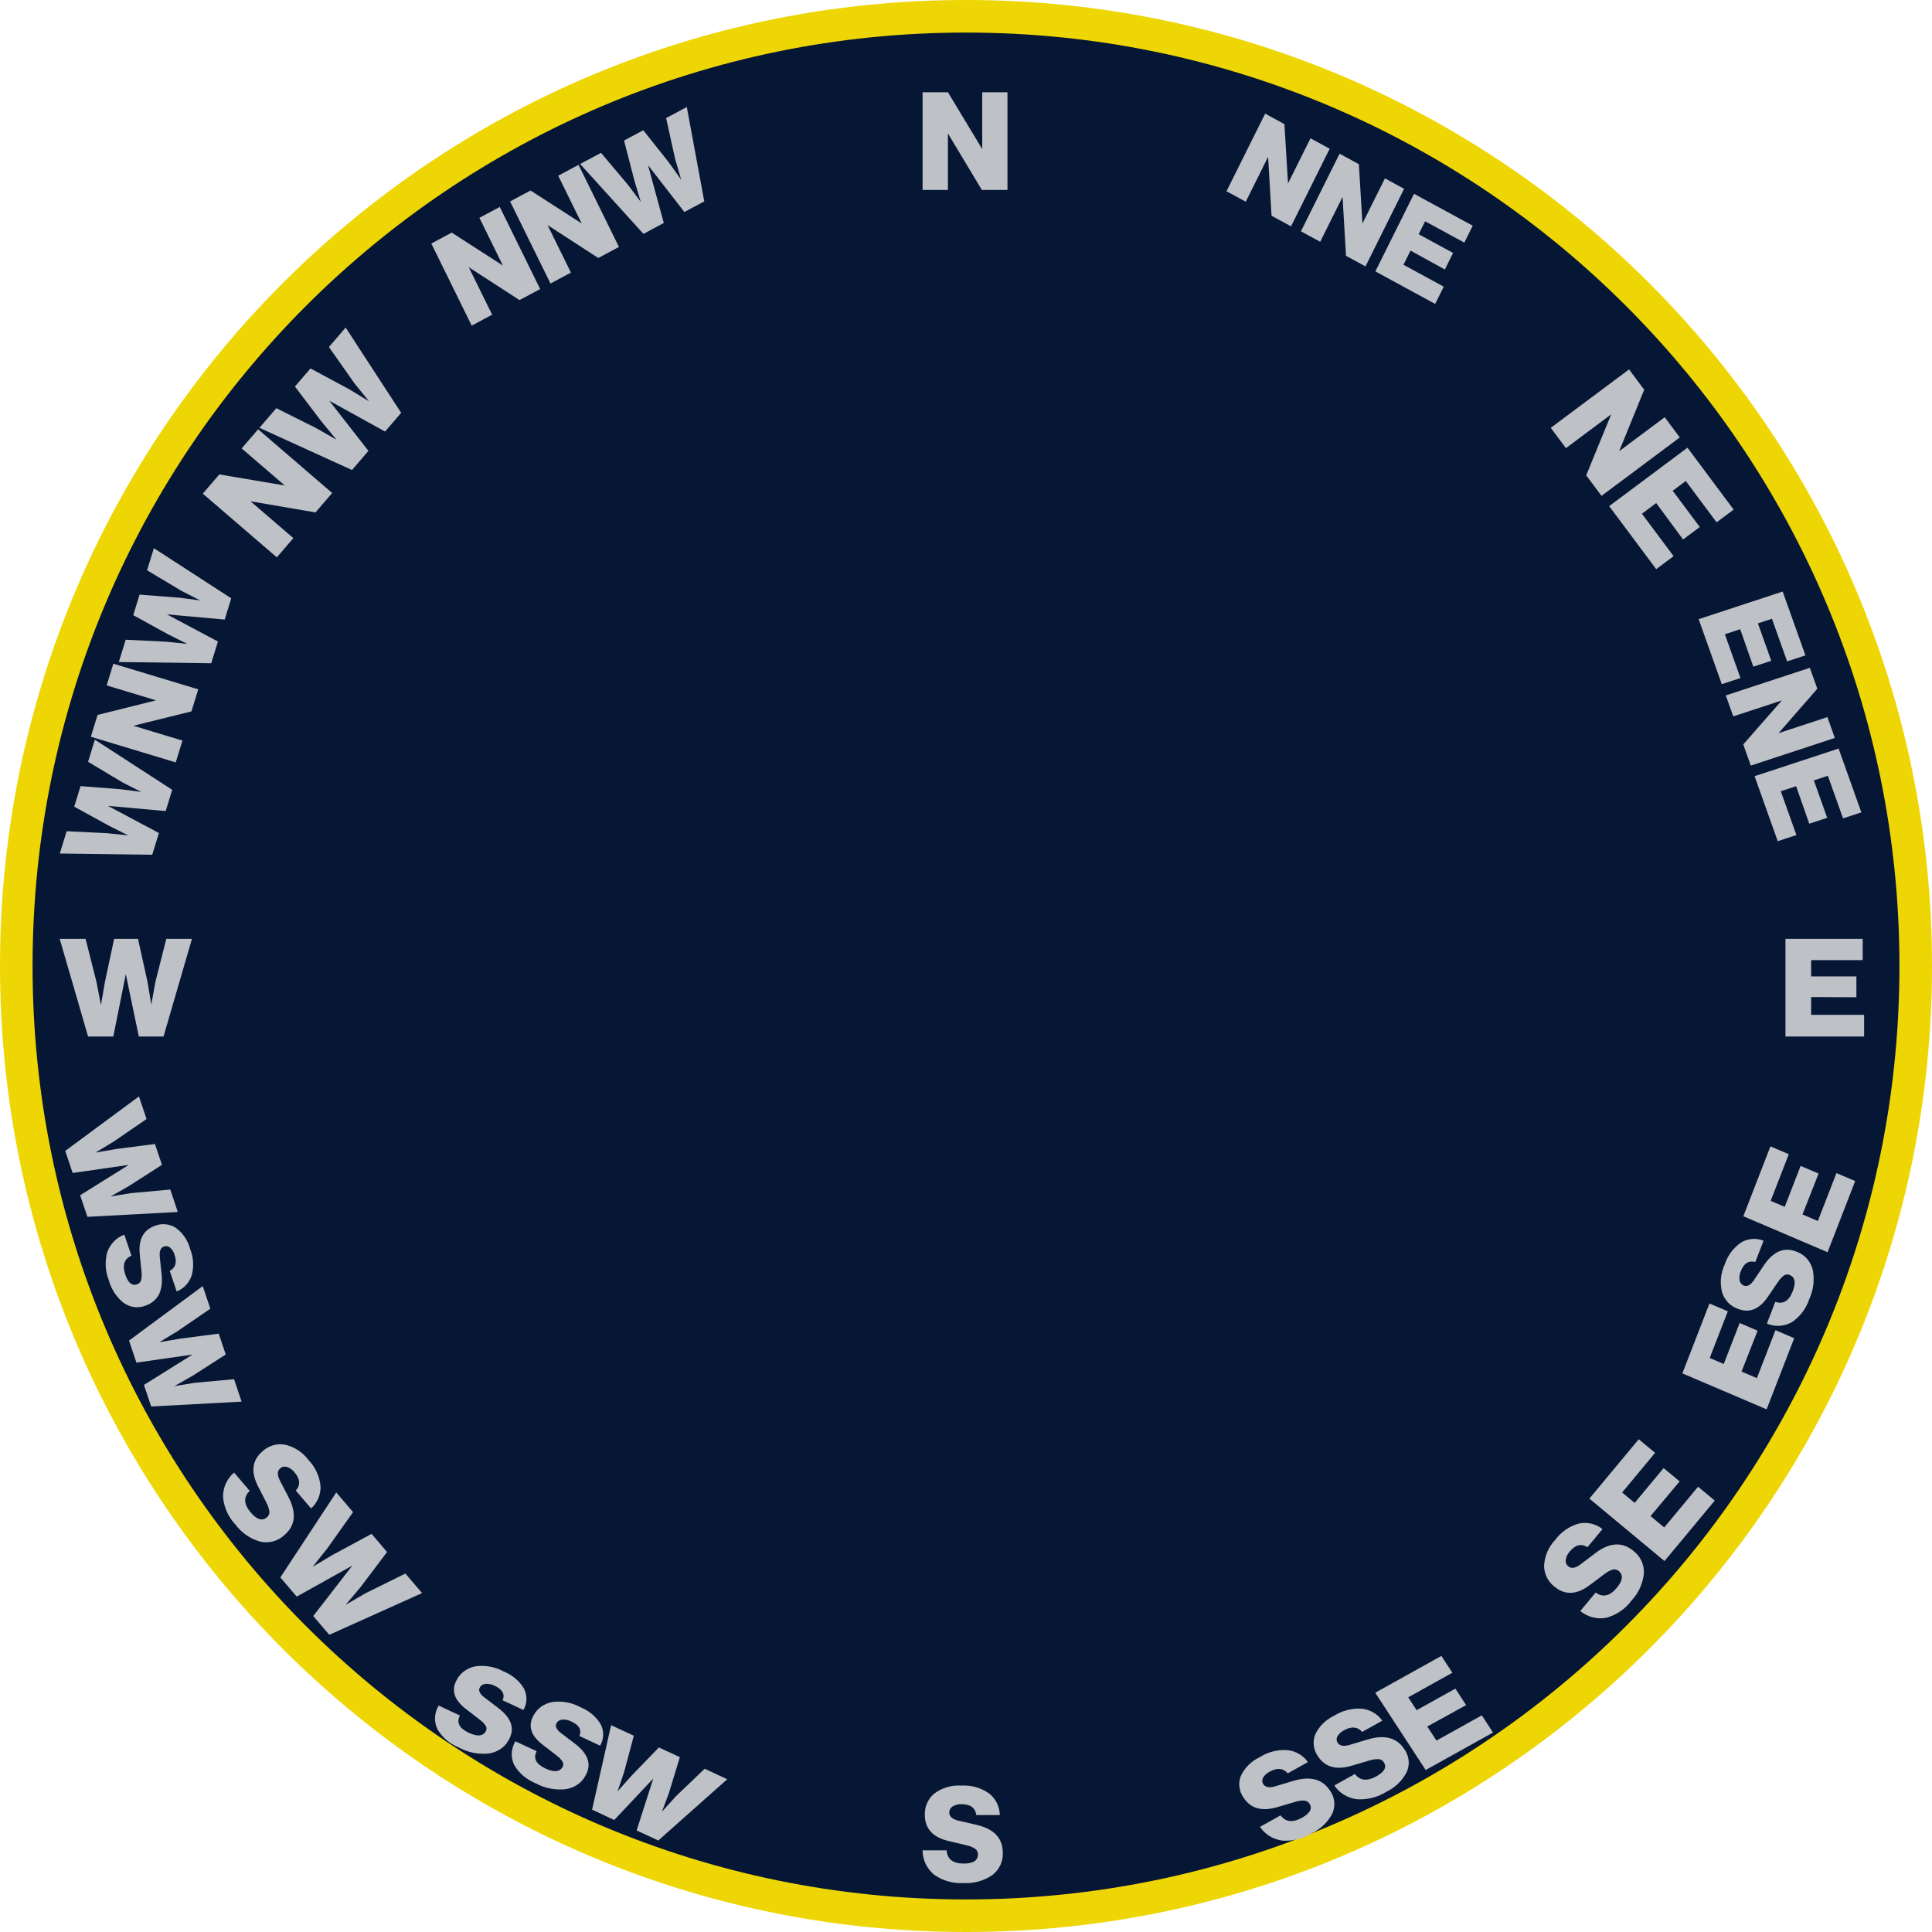 <svg width="356" height="356" viewBox="0 0 356 356" fill="none" xmlns="http://www.w3.org/2000/svg">
<g id="campassyellow 1" clip-path="url(#clip0_1_2)">
<path id="Vector" d="M178 353C274.65 353 353 274.65 353 178C353 81.35 274.65 3 178 3C81.35 3 3 81.35 3 178C3 274.65 81.35 353 178 353Z" fill="#061635" stroke="#EED605" stroke-width="6" stroke-miterlimit="10"/>
<g id="Vector_2" filter="url(#filter0_d_1_2)">
<path d="M262.993 314.137L264.686 316.732L273.045 312.078L275.11 315.244L262.699 322.153L253.409 307.909L265.597 301.124L267.62 304.226L259.483 308.756L261.031 311.13L268.175 307.153L270.157 310.192L262.993 314.137Z" fill="#BEC1C6"/>
</g>
<g id="Vector_3" filter="url(#filter1_d_1_2)">
<path d="M255.399 326.195C253.809 327.197 251.897 327.669 249.977 327.53C249.133 327.413 248.328 327.125 247.618 326.686C246.908 326.248 246.312 325.67 245.872 324.994L249.666 322.882C250.602 324.119 251.919 324.26 253.632 323.306C255.114 322.481 255.578 321.618 254.99 320.716C254.893 320.564 254.76 320.434 254.601 320.336C254.442 320.237 254.261 320.174 254.071 320.149C253.5 320.129 252.93 320.209 252.391 320.383L249.109 321.348C246.24 322.212 244.153 321.626 242.837 319.608C242.443 319.042 242.19 318.402 242.096 317.734C242.002 317.067 242.069 316.388 242.292 315.748C242.967 314.18 244.237 312.894 245.864 312.13C247.349 311.191 249.132 310.741 250.928 310.854C251.696 310.94 252.433 311.183 253.087 311.565C253.74 311.948 254.293 312.461 254.705 313.066L250.996 315.13C250.142 314.16 249.031 314.067 247.643 314.84C247.128 315.093 246.708 315.485 246.438 315.964C246.336 316.146 246.287 316.35 246.296 316.554C246.304 316.759 246.371 316.959 246.488 317.133C246.86 317.703 247.581 317.841 248.653 317.535L252.061 316.512C255.156 315.601 257.39 316.198 258.763 318.303C259.203 318.913 259.475 319.613 259.556 320.342C259.637 321.072 259.525 321.808 259.228 322.488C258.435 324.084 257.087 325.388 255.399 326.195Z" fill="#BEC1C6"/>
</g>
<g id="Vector_4" filter="url(#filter2_d_1_2)">
<path d="M298.358 79.139L306.75 72.878L309.53 76.605L295.104 87.369L292.281 83.586L296.887 72.352L288.544 78.577L285.751 74.834L300.177 64.07L302.97 67.813L298.358 79.139Z" fill="#BEC1C6"/>
</g>
<g id="Vector_5" filter="url(#filter3_d_1_2)">
<path d="M180.99 23.47V13H185.64V31H180.92L174.67 20.59V31H170V13H174.67L180.99 23.47Z" fill="#BEC1C6"/>
</g>
<g id="Vector_6" filter="url(#filter4_d_1_2)">
<path d="M237.336 29.801L241.479 21.483L245.015 23.405L237.892 37.706L234.303 35.755L233.67 24.9L229.551 33.171L226 31.24L233.123 16.939L236.674 18.87L237.336 29.801Z" fill="#BEC1C6"/>
</g>
<g id="Vector_7" filter="url(#filter5_d_1_2)">
<path d="M92.668 44.935L88.338 36.136L92.089 34.132L99.534 49.26L95.726 51.294L86.379 45.239L90.685 53.987L86.918 56L79.473 40.872L83.24 38.86L92.668 44.935Z" fill="#BEC1C6"/>
</g>
<g id="Vector_8" filter="url(#filter6_d_1_2)">
<path d="M107.187 37.178L102.857 28.379L106.608 26.375L114.053 41.503L110.245 43.537L100.898 37.482L105.204 46.23L101.437 48.243L93.992 33.115L97.759 31.103L107.187 37.178Z" fill="#BEC1C6"/>
</g>
<g id="Vector_9" filter="url(#filter7_d_1_2)">
<path d="M52.469 85.458L44.532 78.629L47.565 75.105L61.21 86.844L58.132 90.422L46.164 88.371L54.055 95.16L51.01 98.7L37.365 86.96L40.41 83.42L52.469 85.458Z" fill="#BEC1C6"/>
</g>
<g id="Vector_10" filter="url(#filter8_d_1_2)">
<path d="M28.754 125.048L19.653 122.298L20.886 118.296L36.532 123.023L35.281 127.085L24.574 129.731L33.623 132.464L32.384 136.484L16.738 131.757L17.977 127.737L28.754 125.048Z" fill="#BEC1C6"/>
</g>
<g id="Vector_11" filter="url(#filter9_d_1_2)">
<path d="M333.73 179.72V183H343.49V187H329V169H343.23V172.92H333.73V175.92H342.07V179.76L333.73 179.72Z" fill="#BEC1C6"/>
</g>
<g id="Vector_12" filter="url(#filter10_d_1_2)">
<path d="M320.655 111.943L317.834 112.871L320.708 120.938L317.267 122.07L313 110.093L328.484 105L332.675 116.762L329.303 117.871L326.505 110.019L323.924 110.868L326.38 117.761L323.077 118.848L320.655 111.943Z" fill="#BEC1C6"/>
</g>
<g id="Vector_13" filter="url(#filter11_d_1_2)">
<path d="M305.179 88.698L302.55 90.66L308.386 98.482L305.181 100.874L296.515 89.261L310.942 78.496L319.452 89.901L316.31 92.246L310.629 84.632L308.224 86.426L313.212 93.11L310.134 95.406L305.179 88.698Z" fill="#BEC1C6"/>
</g>
<g id="Vector_14" filter="url(#filter12_d_1_2)">
<path d="M327.72 131.098L336.727 128.136L338.096 131.979L322.612 137.072L321.222 133.171L328.336 125.059L319.381 128.005L318.006 124.145L333.491 119.052L334.866 122.912L327.72 131.098Z" fill="#BEC1C6"/>
</g>
<g id="Vector_15" filter="url(#filter13_d_1_2)">
<path d="M330.962 140.873L328.141 141.801L331.015 149.868L327.574 151L323.307 139.023L338.791 133.93L342.981 145.692L339.609 146.801L336.812 138.949L334.231 139.798L336.687 146.691L333.384 147.778L330.962 140.873Z" fill="#BEC1C6"/>
</g>
<g id="Vector_16" filter="url(#filter14_d_1_2)">
<path d="M320.905 248.732L323.734 249.94L327.16 241.109L330.61 242.582L325.523 255.693L310 249.063L314.996 236.188L318.376 237.632L315.041 246.227L317.628 247.332L320.556 239.786L323.868 241.201L320.905 248.732Z" fill="#BEC1C6"/>
</g>
<g id="Vector_17" filter="url(#filter15_d_1_2)">
<path d="M332.139 219.779L334.968 220.987L338.394 212.156L341.844 213.63L336.757 226.74L321.234 220.11L326.23 207.235L329.61 208.679L326.275 217.274L328.862 218.379L331.79 210.834L335.102 212.248L332.139 219.779Z" fill="#BEC1C6"/>
</g>
<g id="Vector_18" filter="url(#filter16_d_1_2)">
<path d="M251.052 37.185L255.195 28.866L258.731 30.789L251.608 45.09L248.019 43.139L247.386 32.283L243.267 40.554L239.716 38.623L246.839 24.322L250.39 26.253L251.052 37.185Z" fill="#BEC1C6"/>
</g>
<g id="Vector_19" filter="url(#filter17_d_1_2)">
<path d="M259.909 42.181L258.611 44.786L266.032 48.822L264.449 52L253.431 46.009L260.554 31.708L271.374 37.591L269.823 40.706L262.599 36.778L261.412 39.161L267.754 42.61L266.234 45.661L259.909 42.181Z" fill="#BEC1C6"/>
</g>
<g id="Vector_20" filter="url(#filter18_d_1_2)">
<path d="M177.49 342.98C175.568 343.089 173.667 342.538 172.1 341.42C171.443 340.875 170.913 340.192 170.55 339.419C170.187 338.647 169.999 337.803 170 336.95H174.43C174.54 338.58 175.59 339.39 177.59 339.39C179.32 339.39 180.2 338.83 180.2 337.69C180.202 337.498 180.161 337.309 180.079 337.136C179.998 336.963 179.879 336.81 179.73 336.69C179.252 336.377 178.719 336.156 178.16 336.04L174.81 335.24C171.87 334.56 170.41 332.94 170.41 330.39C170.389 329.661 170.53 328.937 170.822 328.27C171.114 327.602 171.551 327.008 172.1 326.53C173.553 325.425 175.359 324.888 177.18 325.02C178.976 324.915 180.755 325.419 182.23 326.45C182.84 326.925 183.336 327.532 183.682 328.224C184.028 328.916 184.215 329.676 184.23 330.45H179.9C179.71 329.11 178.81 328.45 177.19 328.45C176.607 328.419 176.028 328.565 175.53 328.87C175.341 328.986 175.185 329.149 175.078 329.344C174.971 329.538 174.917 329.757 174.92 329.98C174.92 330.7 175.46 331.2 176.55 331.47L180.04 332.28C183.2 333.033 184.78 334.74 184.78 337.4C184.816 338.192 184.658 338.982 184.32 339.7C183.982 340.418 183.474 341.042 182.84 341.52C181.269 342.589 179.386 343.103 177.49 342.98Z" fill="#BEC1C6"/>
</g>
<g id="Vector_21" filter="url(#filter19_d_1_2)">
<path d="M84.627 318.045C82.878 317.339 81.455 316.129 80.594 314.616C80.268 313.923 80.121 313.174 80.162 312.425C80.202 311.676 80.431 310.943 80.831 310.28L84.746 312.103C84.08 313.414 84.629 314.475 86.396 315.298C87.925 316.01 88.965 315.937 89.498 315.052C89.59 314.904 89.642 314.74 89.651 314.572C89.66 314.404 89.626 314.236 89.551 314.082C89.275 313.642 88.908 313.252 88.468 312.931L85.882 310.931C83.603 309.194 83.071 307.335 84.264 305.354C84.587 304.78 85.05 304.276 85.621 303.878C86.191 303.48 86.855 303.197 87.565 303.052C89.366 302.792 91.213 303.118 92.761 303.969C94.397 304.627 95.733 305.75 96.554 307.157C96.87 307.778 97.025 308.453 97.006 309.133C96.988 309.812 96.797 310.48 96.448 311.087L92.622 309.305C93.082 308.187 92.595 307.304 91.164 306.637C90.663 306.373 90.083 306.249 89.5 306.28C89.279 306.293 89.064 306.356 88.879 306.463C88.693 306.57 88.543 306.718 88.442 306.892C88.105 307.451 88.348 308.061 89.184 308.719L91.889 310.784C94.329 312.669 94.926 314.645 93.681 316.711C93.342 317.341 92.833 317.889 92.198 318.308C91.563 318.726 90.822 319.003 90.038 319.112C88.15 319.297 86.245 318.921 84.627 318.045Z" fill="#BEC1C6"/>
</g>
<g id="Vector_22" filter="url(#filter20_d_1_2)">
<path d="M43.407 276.953C42.077 275.561 41.262 273.757 41.097 271.839C41.085 270.985 41.262 270.139 41.614 269.362C41.967 268.584 42.486 267.894 43.136 267.341L46.01 270.712C44.841 271.853 44.906 273.178 46.204 274.7C47.326 276.016 48.323 276.323 49.191 275.583C49.337 275.46 49.455 275.306 49.534 275.132C49.613 274.958 49.651 274.768 49.647 274.577C49.575 274.01 49.397 273.461 49.123 272.96L47.558 269.892C46.168 267.213 46.454 265.051 48.395 263.397C48.935 262.908 49.577 262.546 50.275 262.335C50.972 262.125 51.708 262.071 52.428 262.179C54.212 262.568 55.792 263.594 56.873 265.065C58.118 266.364 58.889 268.045 59.061 269.836C59.095 270.609 58.955 271.379 58.653 272.092C58.351 272.804 57.894 273.44 57.315 273.953L54.506 270.658C55.402 269.644 55.32 268.531 54.269 267.298C53.915 266.834 53.428 266.489 52.873 266.307C52.662 266.238 52.436 266.226 52.219 266.271C52.001 266.316 51.799 266.416 51.632 266.563C51.084 267.03 51.054 267.765 51.556 268.77L53.204 271.951C54.681 274.845 54.407 277.155 52.383 278.88C51.803 279.422 51.099 279.814 50.334 280.022C49.568 280.231 48.763 280.25 47.989 280.077C46.156 279.575 44.543 278.476 43.407 276.953Z" fill="#BEC1C6"/>
</g>
<g id="Vector_23" filter="url(#filter21_d_1_2)">
<path d="M20.047 231.886C19.39 230.24 19.294 228.411 19.773 226.703C20.038 225.962 20.456 225.293 20.998 224.74C21.541 224.188 22.194 223.768 22.911 223.508L24.213 227.379C22.876 227.971 22.504 229.134 23.092 230.882C23.6 232.393 24.329 232.992 25.287 232.645C25.448 232.589 25.595 232.495 25.716 232.372C25.838 232.248 25.931 232.097 25.989 231.93C26.111 231.418 26.14 230.885 26.073 230.361L25.761 227.191C25.468 224.415 26.4 222.647 28.542 221.872C29.148 221.632 29.797 221.535 30.444 221.587C31.09 221.639 31.718 221.84 32.281 222.175C33.636 223.108 34.618 224.523 35.042 226.154C35.658 227.691 35.758 229.399 35.325 231.001C35.104 231.678 34.741 232.296 34.261 232.809C33.782 233.322 33.198 233.716 32.553 233.965L31.28 230.181C32.35 229.608 32.64 228.621 32.164 227.206C32.019 226.687 31.726 226.226 31.323 225.883C31.17 225.753 30.987 225.667 30.792 225.632C30.597 225.598 30.397 225.617 30.212 225.688C29.607 225.906 29.346 226.53 29.439 227.565L29.784 230.86C30.08 233.85 29.111 235.75 26.876 236.559C26.221 236.831 25.511 236.933 24.809 236.856C24.106 236.779 23.432 236.525 22.845 236.117C21.485 235.07 20.5 233.58 20.047 231.886Z" fill="#BEC1C6"/>
</g>
<g id="Vector_24" filter="url(#filter22_d_1_2)">
<path d="M241.695 333.824C240.105 334.827 238.192 335.298 236.273 335.16C235.429 335.042 234.623 334.754 233.914 334.316C233.204 333.877 232.608 333.299 232.167 332.624L235.962 330.511C236.897 331.749 238.215 331.889 239.928 330.935C241.409 330.11 241.874 329.248 241.286 328.346C241.189 328.193 241.056 328.063 240.897 327.965C240.738 327.867 240.557 327.803 240.367 327.778C239.796 327.759 239.226 327.838 238.687 328.013L235.405 328.977C232.536 329.841 230.449 329.255 229.133 327.237C228.739 326.671 228.486 326.031 228.392 325.363C228.297 324.696 228.364 324.017 228.588 323.377C229.263 321.81 230.532 320.524 232.16 319.76C233.644 318.82 235.428 318.371 237.223 318.483C237.991 318.569 238.729 318.812 239.383 319.195C240.036 319.577 240.589 320.09 241.001 320.695L237.292 322.76C236.438 321.79 235.326 321.697 233.939 322.469C233.423 322.723 233.003 323.114 232.734 323.593C232.632 323.775 232.583 323.979 232.591 324.184C232.6 324.389 232.667 324.588 232.784 324.762C233.156 325.332 233.876 325.47 234.949 325.164L238.357 324.141C241.452 323.23 243.686 323.827 245.059 325.932C245.499 326.542 245.771 327.242 245.852 327.972C245.933 328.701 245.82 329.438 245.524 330.118C244.731 331.713 243.383 333.017 241.695 333.824Z" fill="#BEC1C6"/>
</g>
<g id="Vector_25" filter="url(#filter23_d_1_2)">
<path d="M333.4 235.337C332.82 237.116 331.678 238.634 330.163 239.639C329.463 240.033 328.688 240.26 327.894 240.304C327.1 240.348 326.307 240.207 325.571 239.893L327.126 235.884C328.57 236.385 329.638 235.734 330.34 233.924C330.947 232.359 330.773 231.356 329.79 230.936C329.626 230.864 329.448 230.832 329.27 230.842C329.092 230.851 328.919 230.903 328.763 230.993C328.325 231.311 327.948 231.711 327.651 232.174L325.785 234.911C324.166 237.32 322.257 238.045 320.058 237.105C319.422 236.856 318.847 236.462 318.374 235.952C317.901 235.442 317.542 234.828 317.322 234.155C316.88 232.433 317.051 230.601 317.803 229.002C318.344 227.338 319.403 225.914 320.809 224.96C321.434 224.583 322.131 224.358 322.849 224.3C323.567 224.241 324.289 224.352 324.961 224.624L323.441 228.541C322.219 228.22 321.334 228.791 320.765 230.256C320.534 230.773 320.457 231.35 320.544 231.913C320.578 232.127 320.664 232.328 320.795 232.497C320.925 232.665 321.095 232.795 321.287 232.874C321.908 233.139 322.529 232.835 323.145 231.948L325.068 229.089C326.827 226.507 328.854 225.706 331.148 226.686C331.844 226.945 332.469 227.379 332.97 227.949C333.47 228.519 333.831 229.209 334.02 229.958C334.391 231.774 334.173 233.667 333.4 235.337Z" fill="#BEC1C6"/>
</g>
<g id="Vector_26" filter="url(#filter24_d_1_2)">
<path d="M304.134 275.358L306.656 277.455L312.895 269.949L315.971 272.506L306.709 283.649L292.866 272.143L301.962 261.2L304.977 263.706L298.904 271.011L301.212 272.929L306.543 266.515L309.496 268.97L304.134 275.358Z" fill="#BEC1C6"/>
</g>
<g id="Vector_27" filter="url(#filter25_d_1_2)">
<path d="M300.615 290.949C299.47 292.497 297.831 293.608 295.97 294.097C295.131 294.255 294.267 294.225 293.441 294.011C292.615 293.796 291.846 293.401 291.19 292.855L294.021 289.448C295.345 290.406 296.639 290.116 297.918 288.578C299.023 287.247 299.155 286.213 298.279 285.484C298.133 285.36 297.961 285.271 297.776 285.223C297.59 285.175 297.397 285.169 297.209 285.206C296.663 285.374 296.153 285.643 295.706 285.998L292.949 288.063C290.547 289.889 288.368 289.977 286.407 288.347C285.833 287.897 285.366 287.327 285.04 286.675C284.713 286.024 284.535 285.308 284.519 284.58C284.598 282.756 285.339 281.024 286.604 279.708C287.672 278.259 289.197 277.213 290.932 276.738C291.688 276.573 292.471 276.579 293.225 276.756C293.978 276.932 294.682 277.274 295.287 277.757L292.519 281.087C291.367 280.377 290.284 280.647 289.249 281.893C288.852 282.321 288.595 282.86 288.511 283.438C288.479 283.657 288.505 283.882 288.586 284.088C288.668 284.295 288.801 284.477 288.974 284.616C289.528 285.077 290.258 284.981 291.162 284.315L294.016 282.149C296.615 280.2 298.937 280.076 300.983 281.776C301.616 282.255 302.122 282.882 302.458 283.6C302.794 284.319 302.95 285.109 302.912 285.902C302.73 287.793 301.922 289.57 300.615 290.949Z" fill="#BEC1C6"/>
</g>
<g id="Vector_28" filter="url(#filter26_d_1_2)">
<path d="M28.64 176.91L30.64 169H35.37L30.13 187H25.58L23.18 175.5L20.88 187H16.23L11 169H15.77L17.77 176.91L18.6 181.19L19.34 176.91L21.03 169H25.43L27.18 176.91L27.88 181.11L28.64 176.91Z" fill="#BEC1C6"/>
</g>
<g id="Vector_29" filter="url(#filter27_d_1_2)">
<path d="M22.57 140.168L16.225 136.37L17.48 132.299L31.736 141.536L30.529 145.452L19.897 144.497L29.283 149.497L28.05 153.499L11.017 153.273L12.282 149.168L19.688 149.524L23.628 149.933L20.104 148.172L13.677 144.641L14.844 140.854L22.183 141.425L26.02 141.925L22.57 140.168Z" fill="#BEC1C6"/>
</g>
<g id="Vector_30" filter="url(#filter28_d_1_2)">
<path d="M124.398 25.266L122.74 17.756L126.555 15.718L129.773 33.104L126.103 35.065L119.411 26.434L122.312 37.09L118.562 39.094L106.898 26.22L110.746 24.165L115.63 29.95L118.07 33.19L116.897 29.274L114.988 21.898L118.537 20.002L123.221 25.895L125.522 29.123L124.398 25.266Z" fill="#BEC1C6"/>
</g>
<g id="Vector_31" filter="url(#filter29_d_1_2)">
<path d="M65.301 66.619L60.609 59.944L63.694 56.358L73.921 72.07L70.954 75.519L60.671 69.838L67.888 79.082L64.856 82.607L47.8 74.832L50.911 71.216L58.212 74.859L61.997 77.021L59.235 73.669L54.342 67.228L57.211 63.893L64.349 67.725L67.989 69.934L65.301 66.619Z" fill="#BEC1C6"/>
</g>
<g id="Vector_32" filter="url(#filter30_d_1_2)">
<path d="M33.445 104.881L27.099 101.083L28.354 97.012L42.61 106.249L41.404 110.165L30.771 109.21L40.157 114.21L38.924 118.212L21.891 117.986L23.156 113.881L30.562 114.237L34.502 114.646L30.978 112.886L24.551 109.354L25.718 105.567L33.057 106.138L36.894 106.639L33.445 104.881Z" fill="#BEC1C6"/>
</g>
<g id="Vector_33" filter="url(#filter31_d_1_2)">
<path d="M24.142 215.85L31.374 215.192L32.764 219.324L16.104 220.22L14.767 216.244L23.722 210.65L13.386 212.138L12.019 208.075L25.603 198.032L27.004 202.2L20.947 206.352L17.596 208.379L21.409 207.724L28.55 206.795L29.843 210.64L23.712 214.574L20.39 216.463L24.142 215.85Z" fill="#BEC1C6"/>
</g>
<g id="Vector_34" filter="url(#filter32_d_1_2)">
<path d="M35.895 250.798L43.128 250.14L44.518 254.272L27.858 255.168L26.521 251.193L35.475 245.599L25.14 247.086L23.773 243.023L37.356 232.98L38.758 237.148L32.701 241.301L29.35 243.327L33.163 242.672L40.304 241.743L41.597 245.588L35.467 249.522L32.144 251.411L35.895 250.798Z" fill="#BEC1C6"/>
</g>
<g id="Vector_35" filter="url(#filter33_d_1_2)">
<path d="M67.386 289.559L74.703 285.949L77.772 289.549L60.674 297.239L57.722 293.776L64.917 284.489L54.673 290.2L51.656 286.661L61.961 271.003L65.056 274.633L60.334 281.287L57.615 284.695L61.352 282.482L68.468 278.636L71.323 281.984L66.439 288.448L63.697 291.705L67.386 289.559Z" fill="#BEC1C6"/>
</g>
<g id="Vector_36" filter="url(#filter34_d_1_2)">
<path d="M98.766 324.628C97.016 323.922 95.594 322.712 94.733 321.199C94.407 320.505 94.259 319.757 94.3 319.008C94.341 318.258 94.57 317.526 94.97 316.863L98.885 318.686C98.219 319.997 98.767 321.058 100.535 321.881C102.063 322.593 103.103 322.52 103.637 321.635C103.728 321.487 103.78 321.323 103.79 321.155C103.799 320.987 103.765 320.819 103.69 320.665C103.414 320.225 103.046 319.834 102.607 319.514L100.021 317.514C97.741 315.776 97.209 313.918 98.403 311.937C98.725 311.363 99.189 310.859 99.759 310.46C100.33 310.062 100.994 309.78 101.703 309.635C103.505 309.375 105.352 309.701 106.899 310.552C108.536 311.21 109.872 312.333 110.692 313.74C111.008 314.361 111.163 315.036 111.145 315.715C111.127 316.395 110.936 317.063 110.587 317.67L106.761 315.888C107.22 314.769 106.734 313.886 105.302 313.22C104.802 312.956 104.222 312.832 103.639 312.863C103.417 312.876 103.203 312.938 103.018 313.046C102.832 313.153 102.681 313.3 102.58 313.474C102.243 314.033 102.486 314.644 103.323 315.302L106.028 317.367C108.468 319.252 109.065 321.228 107.82 323.294C107.48 323.924 106.971 324.472 106.337 324.891C105.702 325.309 104.96 325.585 104.177 325.695C102.288 325.88 100.384 325.504 98.766 324.628Z" fill="#BEC1C6"/>
</g>
<g id="Vector_37" filter="url(#filter35_d_1_2)">
<path d="M124.534 327.003L129.847 321.918L134 323.851L121.303 335.142L117.309 333.282L120.375 323.719L113.183 331.361L109.1 329.46L112.605 313.89L116.793 315.84L114.991 322.56L113.794 326.093L116.369 323.202L121.411 317.99L125.274 319.788L123.252 326.406L121.977 329.827L124.534 327.003Z" fill="#BEC1C6"/>
</g>
</g>
<defs>
<filter id="filter0_d_1_2" x="249.409" y="301.124" width="29.701" height="29.029" filterUnits="userSpaceOnUse" color-interpolation-filters="sRGB">
<feFlood flood-opacity="0" result="BackgroundImageFix"/>
<feColorMatrix in="SourceAlpha" type="matrix" values="0 0 0 0 0 0 0 0 0 0 0 0 0 0 0 0 0 0 127 0" result="hardAlpha"/>
<feOffset dy="4"/>
<feGaussianBlur stdDeviation="2"/>
<feComposite in2="hardAlpha" operator="out"/>
<feColorMatrix type="matrix" values="0 0 0 0 0 0 0 0 0 0 0 0 0 0 0 0 0 0 0.25 0"/>
<feBlend mode="normal" in2="BackgroundImageFix" result="effect1_dropShadow_1_2"/>
<feBlend mode="normal" in="SourceGraphic" in2="effect1_dropShadow_1_2" result="shape"/>
</filter>
<filter id="filter1_d_1_2" x="238.055" y="310.837" width="25.527" height="24.717" filterUnits="userSpaceOnUse" color-interpolation-filters="sRGB">
<feFlood flood-opacity="0" result="BackgroundImageFix"/>
<feColorMatrix in="SourceAlpha" type="matrix" values="0 0 0 0 0 0 0 0 0 0 0 0 0 0 0 0 0 0 127 0" result="hardAlpha"/>
<feOffset dy="4"/>
<feGaussianBlur stdDeviation="2"/>
<feComposite in2="hardAlpha" operator="out"/>
<feColorMatrix type="matrix" values="0 0 0 0 0 0 0 0 0 0 0 0 0 0 0 0 0 0 0.25 0"/>
<feBlend mode="normal" in2="BackgroundImageFix" result="effect1_dropShadow_1_2"/>
<feBlend mode="normal" in="SourceGraphic" in2="effect1_dropShadow_1_2" result="shape"/>
</filter>
<filter id="filter2_d_1_2" x="281.751" y="64.07" width="31.779" height="31.3" filterUnits="userSpaceOnUse" color-interpolation-filters="sRGB">
<feFlood flood-opacity="0" result="BackgroundImageFix"/>
<feColorMatrix in="SourceAlpha" type="matrix" values="0 0 0 0 0 0 0 0 0 0 0 0 0 0 0 0 0 0 127 0" result="hardAlpha"/>
<feOffset dy="4"/>
<feGaussianBlur stdDeviation="2"/>
<feComposite in2="hardAlpha" operator="out"/>
<feColorMatrix type="matrix" values="0 0 0 0 0 0 0 0 0 0 0 0 0 0 0 0 0 0 0.25 0"/>
<feBlend mode="normal" in2="BackgroundImageFix" result="effect1_dropShadow_1_2"/>
<feBlend mode="normal" in="SourceGraphic" in2="effect1_dropShadow_1_2" result="shape"/>
</filter>
<filter id="filter3_d_1_2" x="166" y="13" width="23.64" height="26" filterUnits="userSpaceOnUse" color-interpolation-filters="sRGB">
<feFlood flood-opacity="0" result="BackgroundImageFix"/>
<feColorMatrix in="SourceAlpha" type="matrix" values="0 0 0 0 0 0 0 0 0 0 0 0 0 0 0 0 0 0 127 0" result="hardAlpha"/>
<feOffset dy="4"/>
<feGaussianBlur stdDeviation="2"/>
<feComposite in2="hardAlpha" operator="out"/>
<feColorMatrix type="matrix" values="0 0 0 0 0 0 0 0 0 0 0 0 0 0 0 0 0 0 0.25 0"/>
<feBlend mode="normal" in2="BackgroundImageFix" result="effect1_dropShadow_1_2"/>
<feBlend mode="normal" in="SourceGraphic" in2="effect1_dropShadow_1_2" result="shape"/>
</filter>
<filter id="filter4_d_1_2" x="222" y="16.939" width="27.015" height="28.768" filterUnits="userSpaceOnUse" color-interpolation-filters="sRGB">
<feFlood flood-opacity="0" result="BackgroundImageFix"/>
<feColorMatrix in="SourceAlpha" type="matrix" values="0 0 0 0 0 0 0 0 0 0 0 0 0 0 0 0 0 0 127 0" result="hardAlpha"/>
<feOffset dy="4"/>
<feGaussianBlur stdDeviation="2"/>
<feComposite in2="hardAlpha" operator="out"/>
<feColorMatrix type="matrix" values="0 0 0 0 0 0 0 0 0 0 0 0 0 0 0 0 0 0 0.25 0"/>
<feBlend mode="normal" in2="BackgroundImageFix" result="effect1_dropShadow_1_2"/>
<feBlend mode="normal" in="SourceGraphic" in2="effect1_dropShadow_1_2" result="shape"/>
</filter>
<filter id="filter5_d_1_2" x="75.473" y="34.132" width="28.06" height="29.868" filterUnits="userSpaceOnUse" color-interpolation-filters="sRGB">
<feFlood flood-opacity="0" result="BackgroundImageFix"/>
<feColorMatrix in="SourceAlpha" type="matrix" values="0 0 0 0 0 0 0 0 0 0 0 0 0 0 0 0 0 0 127 0" result="hardAlpha"/>
<feOffset dy="4"/>
<feGaussianBlur stdDeviation="2"/>
<feComposite in2="hardAlpha" operator="out"/>
<feColorMatrix type="matrix" values="0 0 0 0 0 0 0 0 0 0 0 0 0 0 0 0 0 0 0.25 0"/>
<feBlend mode="normal" in2="BackgroundImageFix" result="effect1_dropShadow_1_2"/>
<feBlend mode="normal" in="SourceGraphic" in2="effect1_dropShadow_1_2" result="shape"/>
</filter>
<filter id="filter6_d_1_2" x="89.992" y="26.375" width="28.061" height="29.868" filterUnits="userSpaceOnUse" color-interpolation-filters="sRGB">
<feFlood flood-opacity="0" result="BackgroundImageFix"/>
<feColorMatrix in="SourceAlpha" type="matrix" values="0 0 0 0 0 0 0 0 0 0 0 0 0 0 0 0 0 0 127 0" result="hardAlpha"/>
<feOffset dy="4"/>
<feGaussianBlur stdDeviation="2"/>
<feComposite in2="hardAlpha" operator="out"/>
<feColorMatrix type="matrix" values="0 0 0 0 0 0 0 0 0 0 0 0 0 0 0 0 0 0 0.25 0"/>
<feBlend mode="normal" in2="BackgroundImageFix" result="effect1_dropShadow_1_2"/>
<feBlend mode="normal" in="SourceGraphic" in2="effect1_dropShadow_1_2" result="shape"/>
</filter>
<filter id="filter7_d_1_2" x="33.365" y="75.105" width="31.845" height="31.596" filterUnits="userSpaceOnUse" color-interpolation-filters="sRGB">
<feFlood flood-opacity="0" result="BackgroundImageFix"/>
<feColorMatrix in="SourceAlpha" type="matrix" values="0 0 0 0 0 0 0 0 0 0 0 0 0 0 0 0 0 0 127 0" result="hardAlpha"/>
<feOffset dy="4"/>
<feGaussianBlur stdDeviation="2"/>
<feComposite in2="hardAlpha" operator="out"/>
<feColorMatrix type="matrix" values="0 0 0 0 0 0 0 0 0 0 0 0 0 0 0 0 0 0 0.25 0"/>
<feBlend mode="normal" in2="BackgroundImageFix" result="effect1_dropShadow_1_2"/>
<feBlend mode="normal" in="SourceGraphic" in2="effect1_dropShadow_1_2" result="shape"/>
</filter>
<filter id="filter8_d_1_2" x="12.738" y="118.296" width="27.794" height="26.188" filterUnits="userSpaceOnUse" color-interpolation-filters="sRGB">
<feFlood flood-opacity="0" result="BackgroundImageFix"/>
<feColorMatrix in="SourceAlpha" type="matrix" values="0 0 0 0 0 0 0 0 0 0 0 0 0 0 0 0 0 0 127 0" result="hardAlpha"/>
<feOffset dy="4"/>
<feGaussianBlur stdDeviation="2"/>
<feComposite in2="hardAlpha" operator="out"/>
<feColorMatrix type="matrix" values="0 0 0 0 0 0 0 0 0 0 0 0 0 0 0 0 0 0 0.25 0"/>
<feBlend mode="normal" in2="BackgroundImageFix" result="effect1_dropShadow_1_2"/>
<feBlend mode="normal" in="SourceGraphic" in2="effect1_dropShadow_1_2" result="shape"/>
</filter>
<filter id="filter9_d_1_2" x="325" y="169" width="22.49" height="26" filterUnits="userSpaceOnUse" color-interpolation-filters="sRGB">
<feFlood flood-opacity="0" result="BackgroundImageFix"/>
<feColorMatrix in="SourceAlpha" type="matrix" values="0 0 0 0 0 0 0 0 0 0 0 0 0 0 0 0 0 0 127 0" result="hardAlpha"/>
<feOffset dy="4"/>
<feGaussianBlur stdDeviation="2"/>
<feComposite in2="hardAlpha" operator="out"/>
<feColorMatrix type="matrix" values="0 0 0 0 0 0 0 0 0 0 0 0 0 0 0 0 0 0 0.25 0"/>
<feBlend mode="normal" in2="BackgroundImageFix" result="effect1_dropShadow_1_2"/>
<feBlend mode="normal" in="SourceGraphic" in2="effect1_dropShadow_1_2" result="shape"/>
</filter>
<filter id="filter10_d_1_2" x="309" y="105" width="27.675" height="25.07" filterUnits="userSpaceOnUse" color-interpolation-filters="sRGB">
<feFlood flood-opacity="0" result="BackgroundImageFix"/>
<feColorMatrix in="SourceAlpha" type="matrix" values="0 0 0 0 0 0 0 0 0 0 0 0 0 0 0 0 0 0 127 0" result="hardAlpha"/>
<feOffset dy="4"/>
<feGaussianBlur stdDeviation="2"/>
<feComposite in2="hardAlpha" operator="out"/>
<feColorMatrix type="matrix" values="0 0 0 0 0 0 0 0 0 0 0 0 0 0 0 0 0 0 0.25 0"/>
<feBlend mode="normal" in2="BackgroundImageFix" result="effect1_dropShadow_1_2"/>
<feBlend mode="normal" in="SourceGraphic" in2="effect1_dropShadow_1_2" result="shape"/>
</filter>
<filter id="filter11_d_1_2" x="292.515" y="78.496" width="30.937" height="30.378" filterUnits="userSpaceOnUse" color-interpolation-filters="sRGB">
<feFlood flood-opacity="0" result="BackgroundImageFix"/>
<feColorMatrix in="SourceAlpha" type="matrix" values="0 0 0 0 0 0 0 0 0 0 0 0 0 0 0 0 0 0 127 0" result="hardAlpha"/>
<feOffset dy="4"/>
<feGaussianBlur stdDeviation="2"/>
<feComposite in2="hardAlpha" operator="out"/>
<feColorMatrix type="matrix" values="0 0 0 0 0 0 0 0 0 0 0 0 0 0 0 0 0 0 0.25 0"/>
<feBlend mode="normal" in2="BackgroundImageFix" result="effect1_dropShadow_1_2"/>
<feBlend mode="normal" in="SourceGraphic" in2="effect1_dropShadow_1_2" result="shape"/>
</filter>
<filter id="filter12_d_1_2" x="314.006" y="119.052" width="28.09" height="26.02" filterUnits="userSpaceOnUse" color-interpolation-filters="sRGB">
<feFlood flood-opacity="0" result="BackgroundImageFix"/>
<feColorMatrix in="SourceAlpha" type="matrix" values="0 0 0 0 0 0 0 0 0 0 0 0 0 0 0 0 0 0 127 0" result="hardAlpha"/>
<feOffset dy="4"/>
<feGaussianBlur stdDeviation="2"/>
<feComposite in2="hardAlpha" operator="out"/>
<feColorMatrix type="matrix" values="0 0 0 0 0 0 0 0 0 0 0 0 0 0 0 0 0 0 0.25 0"/>
<feBlend mode="normal" in2="BackgroundImageFix" result="effect1_dropShadow_1_2"/>
<feBlend mode="normal" in="SourceGraphic" in2="effect1_dropShadow_1_2" result="shape"/>
</filter>
<filter id="filter13_d_1_2" x="319.307" y="133.93" width="27.674" height="25.07" filterUnits="userSpaceOnUse" color-interpolation-filters="sRGB">
<feFlood flood-opacity="0" result="BackgroundImageFix"/>
<feColorMatrix in="SourceAlpha" type="matrix" values="0 0 0 0 0 0 0 0 0 0 0 0 0 0 0 0 0 0 127 0" result="hardAlpha"/>
<feOffset dy="4"/>
<feGaussianBlur stdDeviation="2"/>
<feComposite in2="hardAlpha" operator="out"/>
<feColorMatrix type="matrix" values="0 0 0 0 0 0 0 0 0 0 0 0 0 0 0 0 0 0 0.25 0"/>
<feBlend mode="normal" in2="BackgroundImageFix" result="effect1_dropShadow_1_2"/>
<feBlend mode="normal" in="SourceGraphic" in2="effect1_dropShadow_1_2" result="shape"/>
</filter>
<filter id="filter14_d_1_2" x="306" y="236.188" width="28.61" height="27.505" filterUnits="userSpaceOnUse" color-interpolation-filters="sRGB">
<feFlood flood-opacity="0" result="BackgroundImageFix"/>
<feColorMatrix in="SourceAlpha" type="matrix" values="0 0 0 0 0 0 0 0 0 0 0 0 0 0 0 0 0 0 127 0" result="hardAlpha"/>
<feOffset dy="4"/>
<feGaussianBlur stdDeviation="2"/>
<feComposite in2="hardAlpha" operator="out"/>
<feColorMatrix type="matrix" values="0 0 0 0 0 0 0 0 0 0 0 0 0 0 0 0 0 0 0.25 0"/>
<feBlend mode="normal" in2="BackgroundImageFix" result="effect1_dropShadow_1_2"/>
<feBlend mode="normal" in="SourceGraphic" in2="effect1_dropShadow_1_2" result="shape"/>
</filter>
<filter id="filter15_d_1_2" x="317.234" y="207.235" width="28.61" height="27.505" filterUnits="userSpaceOnUse" color-interpolation-filters="sRGB">
<feFlood flood-opacity="0" result="BackgroundImageFix"/>
<feColorMatrix in="SourceAlpha" type="matrix" values="0 0 0 0 0 0 0 0 0 0 0 0 0 0 0 0 0 0 127 0" result="hardAlpha"/>
<feOffset dy="4"/>
<feGaussianBlur stdDeviation="2"/>
<feComposite in2="hardAlpha" operator="out"/>
<feColorMatrix type="matrix" values="0 0 0 0 0 0 0 0 0 0 0 0 0 0 0 0 0 0 0.25 0"/>
<feBlend mode="normal" in2="BackgroundImageFix" result="effect1_dropShadow_1_2"/>
<feBlend mode="normal" in="SourceGraphic" in2="effect1_dropShadow_1_2" result="shape"/>
</filter>
<filter id="filter16_d_1_2" x="235.716" y="24.322" width="27.015" height="28.768" filterUnits="userSpaceOnUse" color-interpolation-filters="sRGB">
<feFlood flood-opacity="0" result="BackgroundImageFix"/>
<feColorMatrix in="SourceAlpha" type="matrix" values="0 0 0 0 0 0 0 0 0 0 0 0 0 0 0 0 0 0 127 0" result="hardAlpha"/>
<feOffset dy="4"/>
<feGaussianBlur stdDeviation="2"/>
<feComposite in2="hardAlpha" operator="out"/>
<feColorMatrix type="matrix" values="0 0 0 0 0 0 0 0 0 0 0 0 0 0 0 0 0 0 0.25 0"/>
<feBlend mode="normal" in2="BackgroundImageFix" result="effect1_dropShadow_1_2"/>
<feBlend mode="normal" in="SourceGraphic" in2="effect1_dropShadow_1_2" result="shape"/>
</filter>
<filter id="filter17_d_1_2" x="249.431" y="31.708" width="25.943" height="28.292" filterUnits="userSpaceOnUse" color-interpolation-filters="sRGB">
<feFlood flood-opacity="0" result="BackgroundImageFix"/>
<feColorMatrix in="SourceAlpha" type="matrix" values="0 0 0 0 0 0 0 0 0 0 0 0 0 0 0 0 0 0 127 0" result="hardAlpha"/>
<feOffset dy="4"/>
<feGaussianBlur stdDeviation="2"/>
<feComposite in2="hardAlpha" operator="out"/>
<feColorMatrix type="matrix" values="0 0 0 0 0 0 0 0 0 0 0 0 0 0 0 0 0 0 0.25 0"/>
<feBlend mode="normal" in2="BackgroundImageFix" result="effect1_dropShadow_1_2"/>
<feBlend mode="normal" in="SourceGraphic" in2="effect1_dropShadow_1_2" result="shape"/>
</filter>
<filter id="filter18_d_1_2" x="166" y="325" width="22.785" height="25.997" filterUnits="userSpaceOnUse" color-interpolation-filters="sRGB">
<feFlood flood-opacity="0" result="BackgroundImageFix"/>
<feColorMatrix in="SourceAlpha" type="matrix" values="0 0 0 0 0 0 0 0 0 0 0 0 0 0 0 0 0 0 127 0" result="hardAlpha"/>
<feOffset dy="4"/>
<feGaussianBlur stdDeviation="2"/>
<feComposite in2="hardAlpha" operator="out"/>
<feColorMatrix type="matrix" values="0 0 0 0 0 0 0 0 0 0 0 0 0 0 0 0 0 0 0.25 0"/>
<feBlend mode="normal" in2="BackgroundImageFix" result="effect1_dropShadow_1_2"/>
<feBlend mode="normal" in="SourceGraphic" in2="effect1_dropShadow_1_2" result="shape"/>
</filter>
<filter id="filter19_d_1_2" x="76.155" y="302.965" width="24.853" height="24.193" filterUnits="userSpaceOnUse" color-interpolation-filters="sRGB">
<feFlood flood-opacity="0" result="BackgroundImageFix"/>
<feColorMatrix in="SourceAlpha" type="matrix" values="0 0 0 0 0 0 0 0 0 0 0 0 0 0 0 0 0 0 127 0" result="hardAlpha"/>
<feOffset dy="4"/>
<feGaussianBlur stdDeviation="2"/>
<feComposite in2="hardAlpha" operator="out"/>
<feColorMatrix type="matrix" values="0 0 0 0 0 0 0 0 0 0 0 0 0 0 0 0 0 0 0.25 0"/>
<feBlend mode="normal" in2="BackgroundImageFix" result="effect1_dropShadow_1_2"/>
<feBlend mode="normal" in="SourceGraphic" in2="effect1_dropShadow_1_2" result="shape"/>
</filter>
<filter id="filter20_d_1_2" x="37.096" y="262.125" width="25.97" height="26.069" filterUnits="userSpaceOnUse" color-interpolation-filters="sRGB">
<feFlood flood-opacity="0" result="BackgroundImageFix"/>
<feColorMatrix in="SourceAlpha" type="matrix" values="0 0 0 0 0 0 0 0 0 0 0 0 0 0 0 0 0 0 127 0" result="hardAlpha"/>
<feOffset dy="4"/>
<feGaussianBlur stdDeviation="2"/>
<feComposite in2="hardAlpha" operator="out"/>
<feColorMatrix type="matrix" values="0 0 0 0 0 0 0 0 0 0 0 0 0 0 0 0 0 0 0.25 0"/>
<feBlend mode="normal" in2="BackgroundImageFix" result="effect1_dropShadow_1_2"/>
<feBlend mode="normal" in="SourceGraphic" in2="effect1_dropShadow_1_2" result="shape"/>
</filter>
<filter id="filter21_d_1_2" x="15.473" y="221.573" width="24.117" height="23.308" filterUnits="userSpaceOnUse" color-interpolation-filters="sRGB">
<feFlood flood-opacity="0" result="BackgroundImageFix"/>
<feColorMatrix in="SourceAlpha" type="matrix" values="0 0 0 0 0 0 0 0 0 0 0 0 0 0 0 0 0 0 127 0" result="hardAlpha"/>
<feOffset dy="4"/>
<feGaussianBlur stdDeviation="2"/>
<feComposite in2="hardAlpha" operator="out"/>
<feColorMatrix type="matrix" values="0 0 0 0 0 0 0 0 0 0 0 0 0 0 0 0 0 0 0.25 0"/>
<feBlend mode="normal" in2="BackgroundImageFix" result="effect1_dropShadow_1_2"/>
<feBlend mode="normal" in="SourceGraphic" in2="effect1_dropShadow_1_2" result="shape"/>
</filter>
<filter id="filter22_d_1_2" x="224.35" y="318.466" width="25.527" height="24.717" filterUnits="userSpaceOnUse" color-interpolation-filters="sRGB">
<feFlood flood-opacity="0" result="BackgroundImageFix"/>
<feColorMatrix in="SourceAlpha" type="matrix" values="0 0 0 0 0 0 0 0 0 0 0 0 0 0 0 0 0 0 127 0" result="hardAlpha"/>
<feOffset dy="4"/>
<feGaussianBlur stdDeviation="2"/>
<feComposite in2="hardAlpha" operator="out"/>
<feColorMatrix type="matrix" values="0 0 0 0 0 0 0 0 0 0 0 0 0 0 0 0 0 0 0.25 0"/>
<feBlend mode="normal" in2="BackgroundImageFix" result="effect1_dropShadow_1_2"/>
<feBlend mode="normal" in="SourceGraphic" in2="effect1_dropShadow_1_2" result="shape"/>
</filter>
<filter id="filter23_d_1_2" x="313.081" y="224.285" width="25.115" height="24.027" filterUnits="userSpaceOnUse" color-interpolation-filters="sRGB">
<feFlood flood-opacity="0" result="BackgroundImageFix"/>
<feColorMatrix in="SourceAlpha" type="matrix" values="0 0 0 0 0 0 0 0 0 0 0 0 0 0 0 0 0 0 127 0" result="hardAlpha"/>
<feOffset dy="4"/>
<feGaussianBlur stdDeviation="2"/>
<feComposite in2="hardAlpha" operator="out"/>
<feColorMatrix type="matrix" values="0 0 0 0 0 0 0 0 0 0 0 0 0 0 0 0 0 0 0.25 0"/>
<feBlend mode="normal" in2="BackgroundImageFix" result="effect1_dropShadow_1_2"/>
<feBlend mode="normal" in="SourceGraphic" in2="effect1_dropShadow_1_2" result="shape"/>
</filter>
<filter id="filter24_d_1_2" x="288.866" y="261.2" width="31.105" height="30.449" filterUnits="userSpaceOnUse" color-interpolation-filters="sRGB">
<feFlood flood-opacity="0" result="BackgroundImageFix"/>
<feColorMatrix in="SourceAlpha" type="matrix" values="0 0 0 0 0 0 0 0 0 0 0 0 0 0 0 0 0 0 127 0" result="hardAlpha"/>
<feOffset dy="4"/>
<feGaussianBlur stdDeviation="2"/>
<feComposite in2="hardAlpha" operator="out"/>
<feColorMatrix type="matrix" values="0 0 0 0 0 0 0 0 0 0 0 0 0 0 0 0 0 0 0.25 0"/>
<feBlend mode="normal" in2="BackgroundImageFix" result="effect1_dropShadow_1_2"/>
<feBlend mode="normal" in="SourceGraphic" in2="effect1_dropShadow_1_2" result="shape"/>
</filter>
<filter id="filter25_d_1_2" x="280.519" y="276.619" width="26.399" height="25.578" filterUnits="userSpaceOnUse" color-interpolation-filters="sRGB">
<feFlood flood-opacity="0" result="BackgroundImageFix"/>
<feColorMatrix in="SourceAlpha" type="matrix" values="0 0 0 0 0 0 0 0 0 0 0 0 0 0 0 0 0 0 127 0" result="hardAlpha"/>
<feOffset dy="4"/>
<feGaussianBlur stdDeviation="2"/>
<feComposite in2="hardAlpha" operator="out"/>
<feColorMatrix type="matrix" values="0 0 0 0 0 0 0 0 0 0 0 0 0 0 0 0 0 0 0.25 0"/>
<feBlend mode="normal" in2="BackgroundImageFix" result="effect1_dropShadow_1_2"/>
<feBlend mode="normal" in="SourceGraphic" in2="effect1_dropShadow_1_2" result="shape"/>
</filter>
<filter id="filter26_d_1_2" x="7" y="169" width="32.37" height="26" filterUnits="userSpaceOnUse" color-interpolation-filters="sRGB">
<feFlood flood-opacity="0" result="BackgroundImageFix"/>
<feColorMatrix in="SourceAlpha" type="matrix" values="0 0 0 0 0 0 0 0 0 0 0 0 0 0 0 0 0 0 127 0" result="hardAlpha"/>
<feOffset dy="4"/>
<feGaussianBlur stdDeviation="2"/>
<feComposite in2="hardAlpha" operator="out"/>
<feColorMatrix type="matrix" values="0 0 0 0 0 0 0 0 0 0 0 0 0 0 0 0 0 0 0.25 0"/>
<feBlend mode="normal" in2="BackgroundImageFix" result="effect1_dropShadow_1_2"/>
<feBlend mode="normal" in="SourceGraphic" in2="effect1_dropShadow_1_2" result="shape"/>
</filter>
<filter id="filter27_d_1_2" x="7.016" y="132.299" width="28.72" height="29.2" filterUnits="userSpaceOnUse" color-interpolation-filters="sRGB">
<feFlood flood-opacity="0" result="BackgroundImageFix"/>
<feColorMatrix in="SourceAlpha" type="matrix" values="0 0 0 0 0 0 0 0 0 0 0 0 0 0 0 0 0 0 127 0" result="hardAlpha"/>
<feOffset dy="4"/>
<feGaussianBlur stdDeviation="2"/>
<feComposite in2="hardAlpha" operator="out"/>
<feColorMatrix type="matrix" values="0 0 0 0 0 0 0 0 0 0 0 0 0 0 0 0 0 0 0.25 0"/>
<feBlend mode="normal" in2="BackgroundImageFix" result="effect1_dropShadow_1_2"/>
<feBlend mode="normal" in="SourceGraphic" in2="effect1_dropShadow_1_2" result="shape"/>
</filter>
<filter id="filter28_d_1_2" x="102.898" y="15.718" width="30.875" height="31.376" filterUnits="userSpaceOnUse" color-interpolation-filters="sRGB">
<feFlood flood-opacity="0" result="BackgroundImageFix"/>
<feColorMatrix in="SourceAlpha" type="matrix" values="0 0 0 0 0 0 0 0 0 0 0 0 0 0 0 0 0 0 127 0" result="hardAlpha"/>
<feOffset dy="4"/>
<feGaussianBlur stdDeviation="2"/>
<feComposite in2="hardAlpha" operator="out"/>
<feColorMatrix type="matrix" values="0 0 0 0 0 0 0 0 0 0 0 0 0 0 0 0 0 0 0.25 0"/>
<feBlend mode="normal" in2="BackgroundImageFix" result="effect1_dropShadow_1_2"/>
<feBlend mode="normal" in="SourceGraphic" in2="effect1_dropShadow_1_2" result="shape"/>
</filter>
<filter id="filter29_d_1_2" x="43.8" y="56.358" width="34.121" height="34.249" filterUnits="userSpaceOnUse" color-interpolation-filters="sRGB">
<feFlood flood-opacity="0" result="BackgroundImageFix"/>
<feColorMatrix in="SourceAlpha" type="matrix" values="0 0 0 0 0 0 0 0 0 0 0 0 0 0 0 0 0 0 127 0" result="hardAlpha"/>
<feOffset dy="4"/>
<feGaussianBlur stdDeviation="2"/>
<feComposite in2="hardAlpha" operator="out"/>
<feColorMatrix type="matrix" values="0 0 0 0 0 0 0 0 0 0 0 0 0 0 0 0 0 0 0.25 0"/>
<feBlend mode="normal" in2="BackgroundImageFix" result="effect1_dropShadow_1_2"/>
<feBlend mode="normal" in="SourceGraphic" in2="effect1_dropShadow_1_2" result="shape"/>
</filter>
<filter id="filter30_d_1_2" x="17.891" y="97.012" width="28.72" height="29.2" filterUnits="userSpaceOnUse" color-interpolation-filters="sRGB">
<feFlood flood-opacity="0" result="BackgroundImageFix"/>
<feColorMatrix in="SourceAlpha" type="matrix" values="0 0 0 0 0 0 0 0 0 0 0 0 0 0 0 0 0 0 127 0" result="hardAlpha"/>
<feOffset dy="4"/>
<feGaussianBlur stdDeviation="2"/>
<feComposite in2="hardAlpha" operator="out"/>
<feColorMatrix type="matrix" values="0 0 0 0 0 0 0 0 0 0 0 0 0 0 0 0 0 0 0.25 0"/>
<feBlend mode="normal" in2="BackgroundImageFix" result="effect1_dropShadow_1_2"/>
<feBlend mode="normal" in="SourceGraphic" in2="effect1_dropShadow_1_2" result="shape"/>
</filter>
<filter id="filter31_d_1_2" x="8.019" y="198.032" width="28.744" height="30.188" filterUnits="userSpaceOnUse" color-interpolation-filters="sRGB">
<feFlood flood-opacity="0" result="BackgroundImageFix"/>
<feColorMatrix in="SourceAlpha" type="matrix" values="0 0 0 0 0 0 0 0 0 0 0 0 0 0 0 0 0 0 127 0" result="hardAlpha"/>
<feOffset dy="4"/>
<feGaussianBlur stdDeviation="2"/>
<feComposite in2="hardAlpha" operator="out"/>
<feColorMatrix type="matrix" values="0 0 0 0 0 0 0 0 0 0 0 0 0 0 0 0 0 0 0.25 0"/>
<feBlend mode="normal" in2="BackgroundImageFix" result="effect1_dropShadow_1_2"/>
<feBlend mode="normal" in="SourceGraphic" in2="effect1_dropShadow_1_2" result="shape"/>
</filter>
<filter id="filter32_d_1_2" x="19.773" y="232.98" width="28.744" height="30.188" filterUnits="userSpaceOnUse" color-interpolation-filters="sRGB">
<feFlood flood-opacity="0" result="BackgroundImageFix"/>
<feColorMatrix in="SourceAlpha" type="matrix" values="0 0 0 0 0 0 0 0 0 0 0 0 0 0 0 0 0 0 127 0" result="hardAlpha"/>
<feOffset dy="4"/>
<feGaussianBlur stdDeviation="2"/>
<feComposite in2="hardAlpha" operator="out"/>
<feColorMatrix type="matrix" values="0 0 0 0 0 0 0 0 0 0 0 0 0 0 0 0 0 0 0.25 0"/>
<feBlend mode="normal" in2="BackgroundImageFix" result="effect1_dropShadow_1_2"/>
<feBlend mode="normal" in="SourceGraphic" in2="effect1_dropShadow_1_2" result="shape"/>
</filter>
<filter id="filter33_d_1_2" x="47.656" y="271.003" width="34.115" height="34.236" filterUnits="userSpaceOnUse" color-interpolation-filters="sRGB">
<feFlood flood-opacity="0" result="BackgroundImageFix"/>
<feColorMatrix in="SourceAlpha" type="matrix" values="0 0 0 0 0 0 0 0 0 0 0 0 0 0 0 0 0 0 127 0" result="hardAlpha"/>
<feOffset dy="4"/>
<feGaussianBlur stdDeviation="2"/>
<feComposite in2="hardAlpha" operator="out"/>
<feColorMatrix type="matrix" values="0 0 0 0 0 0 0 0 0 0 0 0 0 0 0 0 0 0 0.25 0"/>
<feBlend mode="normal" in2="BackgroundImageFix" result="effect1_dropShadow_1_2"/>
<feBlend mode="normal" in="SourceGraphic" in2="effect1_dropShadow_1_2" result="shape"/>
</filter>
<filter id="filter34_d_1_2" x="90.293" y="309.548" width="24.853" height="24.193" filterUnits="userSpaceOnUse" color-interpolation-filters="sRGB">
<feFlood flood-opacity="0" result="BackgroundImageFix"/>
<feColorMatrix in="SourceAlpha" type="matrix" values="0 0 0 0 0 0 0 0 0 0 0 0 0 0 0 0 0 0 127 0" result="hardAlpha"/>
<feOffset dy="4"/>
<feGaussianBlur stdDeviation="2"/>
<feComposite in2="hardAlpha" operator="out"/>
<feColorMatrix type="matrix" values="0 0 0 0 0 0 0 0 0 0 0 0 0 0 0 0 0 0 0.25 0"/>
<feBlend mode="normal" in2="BackgroundImageFix" result="effect1_dropShadow_1_2"/>
<feBlend mode="normal" in="SourceGraphic" in2="effect1_dropShadow_1_2" result="shape"/>
</filter>
<filter id="filter35_d_1_2" x="105.1" y="313.89" width="32.9" height="29.252" filterUnits="userSpaceOnUse" color-interpolation-filters="sRGB">
<feFlood flood-opacity="0" result="BackgroundImageFix"/>
<feColorMatrix in="SourceAlpha" type="matrix" values="0 0 0 0 0 0 0 0 0 0 0 0 0 0 0 0 0 0 127 0" result="hardAlpha"/>
<feOffset dy="4"/>
<feGaussianBlur stdDeviation="2"/>
<feComposite in2="hardAlpha" operator="out"/>
<feColorMatrix type="matrix" values="0 0 0 0 0 0 0 0 0 0 0 0 0 0 0 0 0 0 0.25 0"/>
<feBlend mode="normal" in2="BackgroundImageFix" result="effect1_dropShadow_1_2"/>
<feBlend mode="normal" in="SourceGraphic" in2="effect1_dropShadow_1_2" result="shape"/>
</filter>
<clipPath id="clip0_1_2">
<rect width="356" height="356" fill="white"/>
</clipPath>
</defs>
</svg>
